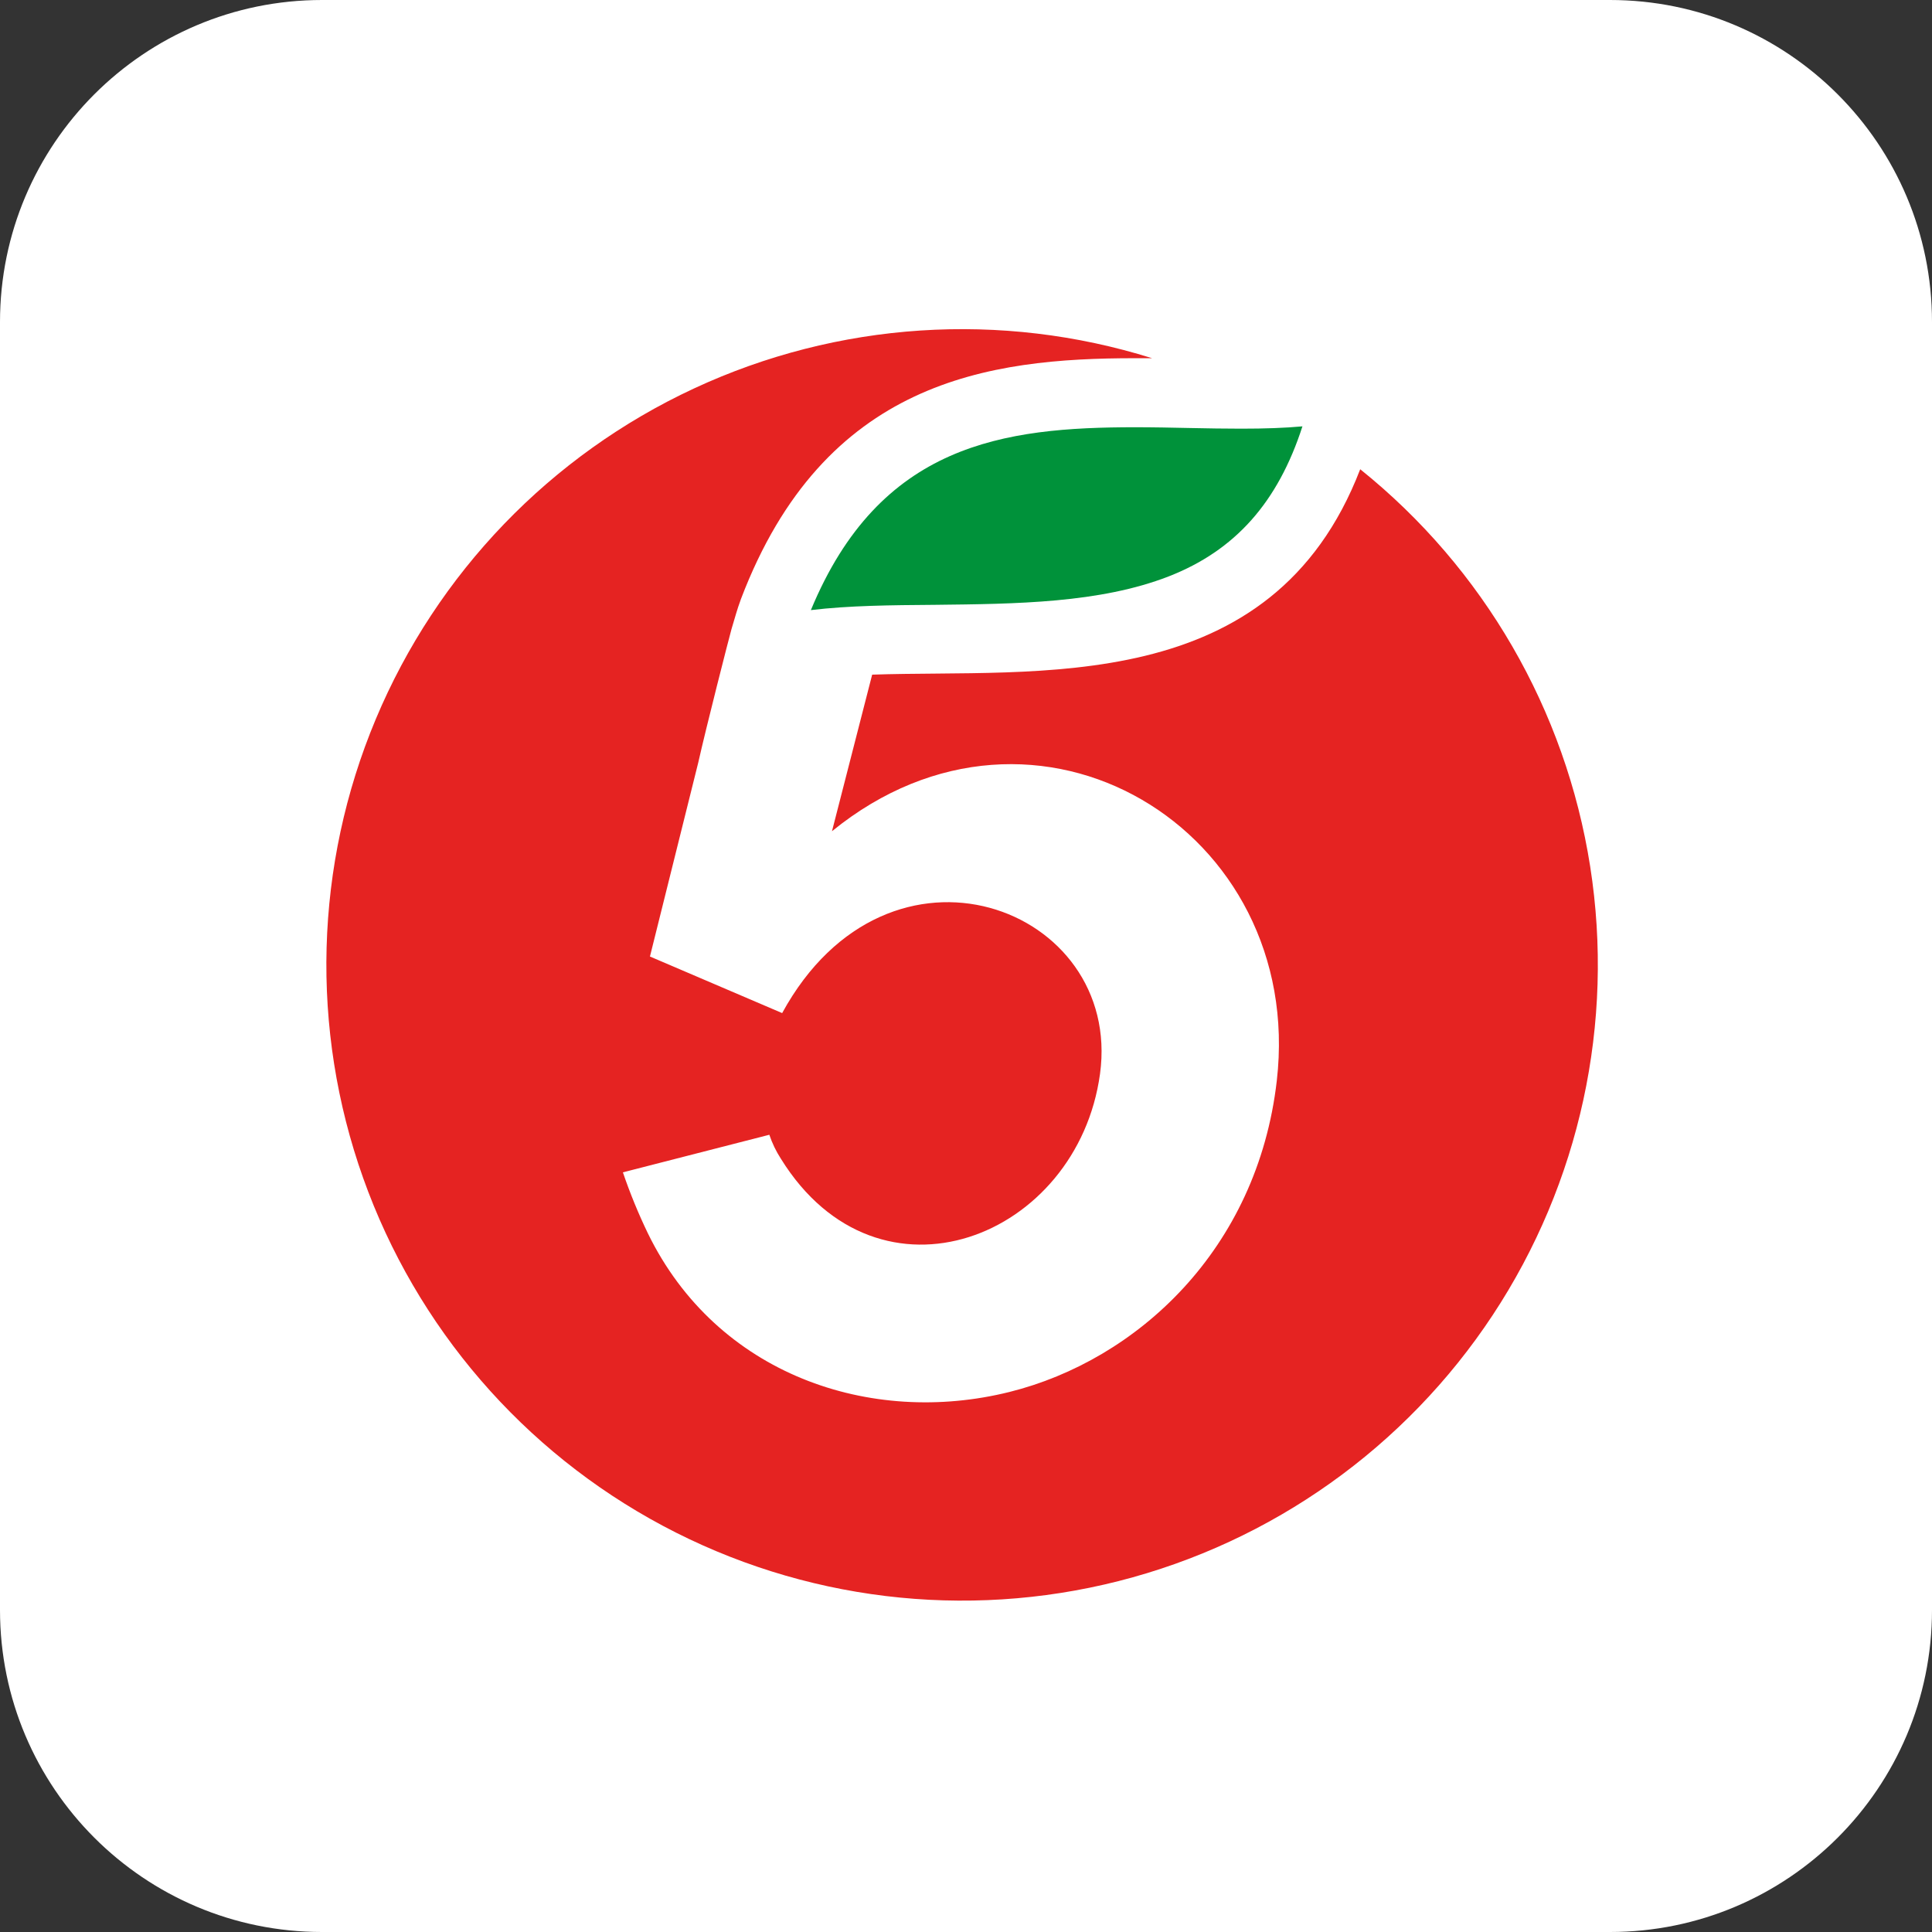 <svg width="100" height="100" viewBox="0 0 100 100" fill="none" xmlns="http://www.w3.org/2000/svg">
<rect x="0" y="0" width="100" height="100" fill="#333333" stroke="none"/>
<g clip-path="url(#clip0_485_691)">
<path d="M83.333 0H16.667C7.462 0 0 7.462 0 16.667V83.333C0 92.538 7.462 100 16.667 100H83.333C92.538 100 100 92.538 100 83.333V16.667C100 7.462 92.538 0 83.333 0Z" fill="white"/>
<mask id="mask0_485_691" style="mask-type:luminance" maskUnits="userSpaceOnUse" x="12" y="12" width="76" height="76">
<path d="M87.292 12.5H12.5V87.292H87.292V12.5Z" fill="white"/>
</mask>
<g mask="url(#mask0_485_691)">
<path d="M49.895 12.5C29.274 12.5 12.5 29.277 12.5 49.895C12.5 70.512 29.274 87.292 49.895 87.292C70.515 87.292 87.292 70.515 87.292 49.895C87.292 29.274 70.515 12.5 49.895 12.5Z" fill="white"/>
<path d="M70.404 24.288C65.834 36.161 53.706 34.623 45.143 34.92L43.063 43.024C53.622 34.429 67.58 42.95 66.087 55.936C65.082 64.683 58.848 70.402 52.252 72.047C45.064 73.84 37.103 71.159 33.532 63.833C33.039 62.809 32.607 61.756 32.241 60.68L39.821 58.735C39.968 59.173 40.169 59.591 40.42 59.978C45.494 68.16 55.776 64.069 56.937 55.583C58.116 46.946 46 42.344 40.484 52.437L33.758 49.559L33.641 49.51L36.143 39.466C36.543 37.678 37.734 33.015 37.862 32.563C38.075 31.866 38.122 31.635 38.353 31.001C42.66 19.683 51.176 18.541 58.735 18.541C59.037 18.541 59.336 18.541 59.633 18.541C51.812 16.091 43.357 16.649 35.925 20.105C28.492 23.561 22.617 29.666 19.449 37.225C16.282 44.785 16.049 53.255 18.798 60.977C21.546 68.699 27.078 75.117 34.309 78.975C41.541 82.833 49.952 83.854 57.896 81.837C65.841 79.82 72.746 74.91 77.262 68.069C81.777 61.228 83.576 52.949 82.308 44.851C81.039 36.753 76.795 29.42 70.404 24.288Z" fill="#E52322"/>
<path d="M67.418 22.055C66.145 26.007 63.925 28.494 60.495 29.833C56.924 31.223 52.58 31.259 48.376 31.306C46.116 31.323 43.955 31.341 41.971 31.579C45.537 22.964 51.939 22.114 58.766 22.114C59.716 22.114 60.669 22.134 61.59 22.154C62.511 22.173 63.38 22.188 64.247 22.188C65.49 22.188 66.511 22.151 67.418 22.068" fill="#00923A"/>
</g>
</g>
<defs>
<clipPath id="clip0_485_691">
<rect width="100" height="100" fill="white"/>
</clipPath>
</defs>
</svg>
